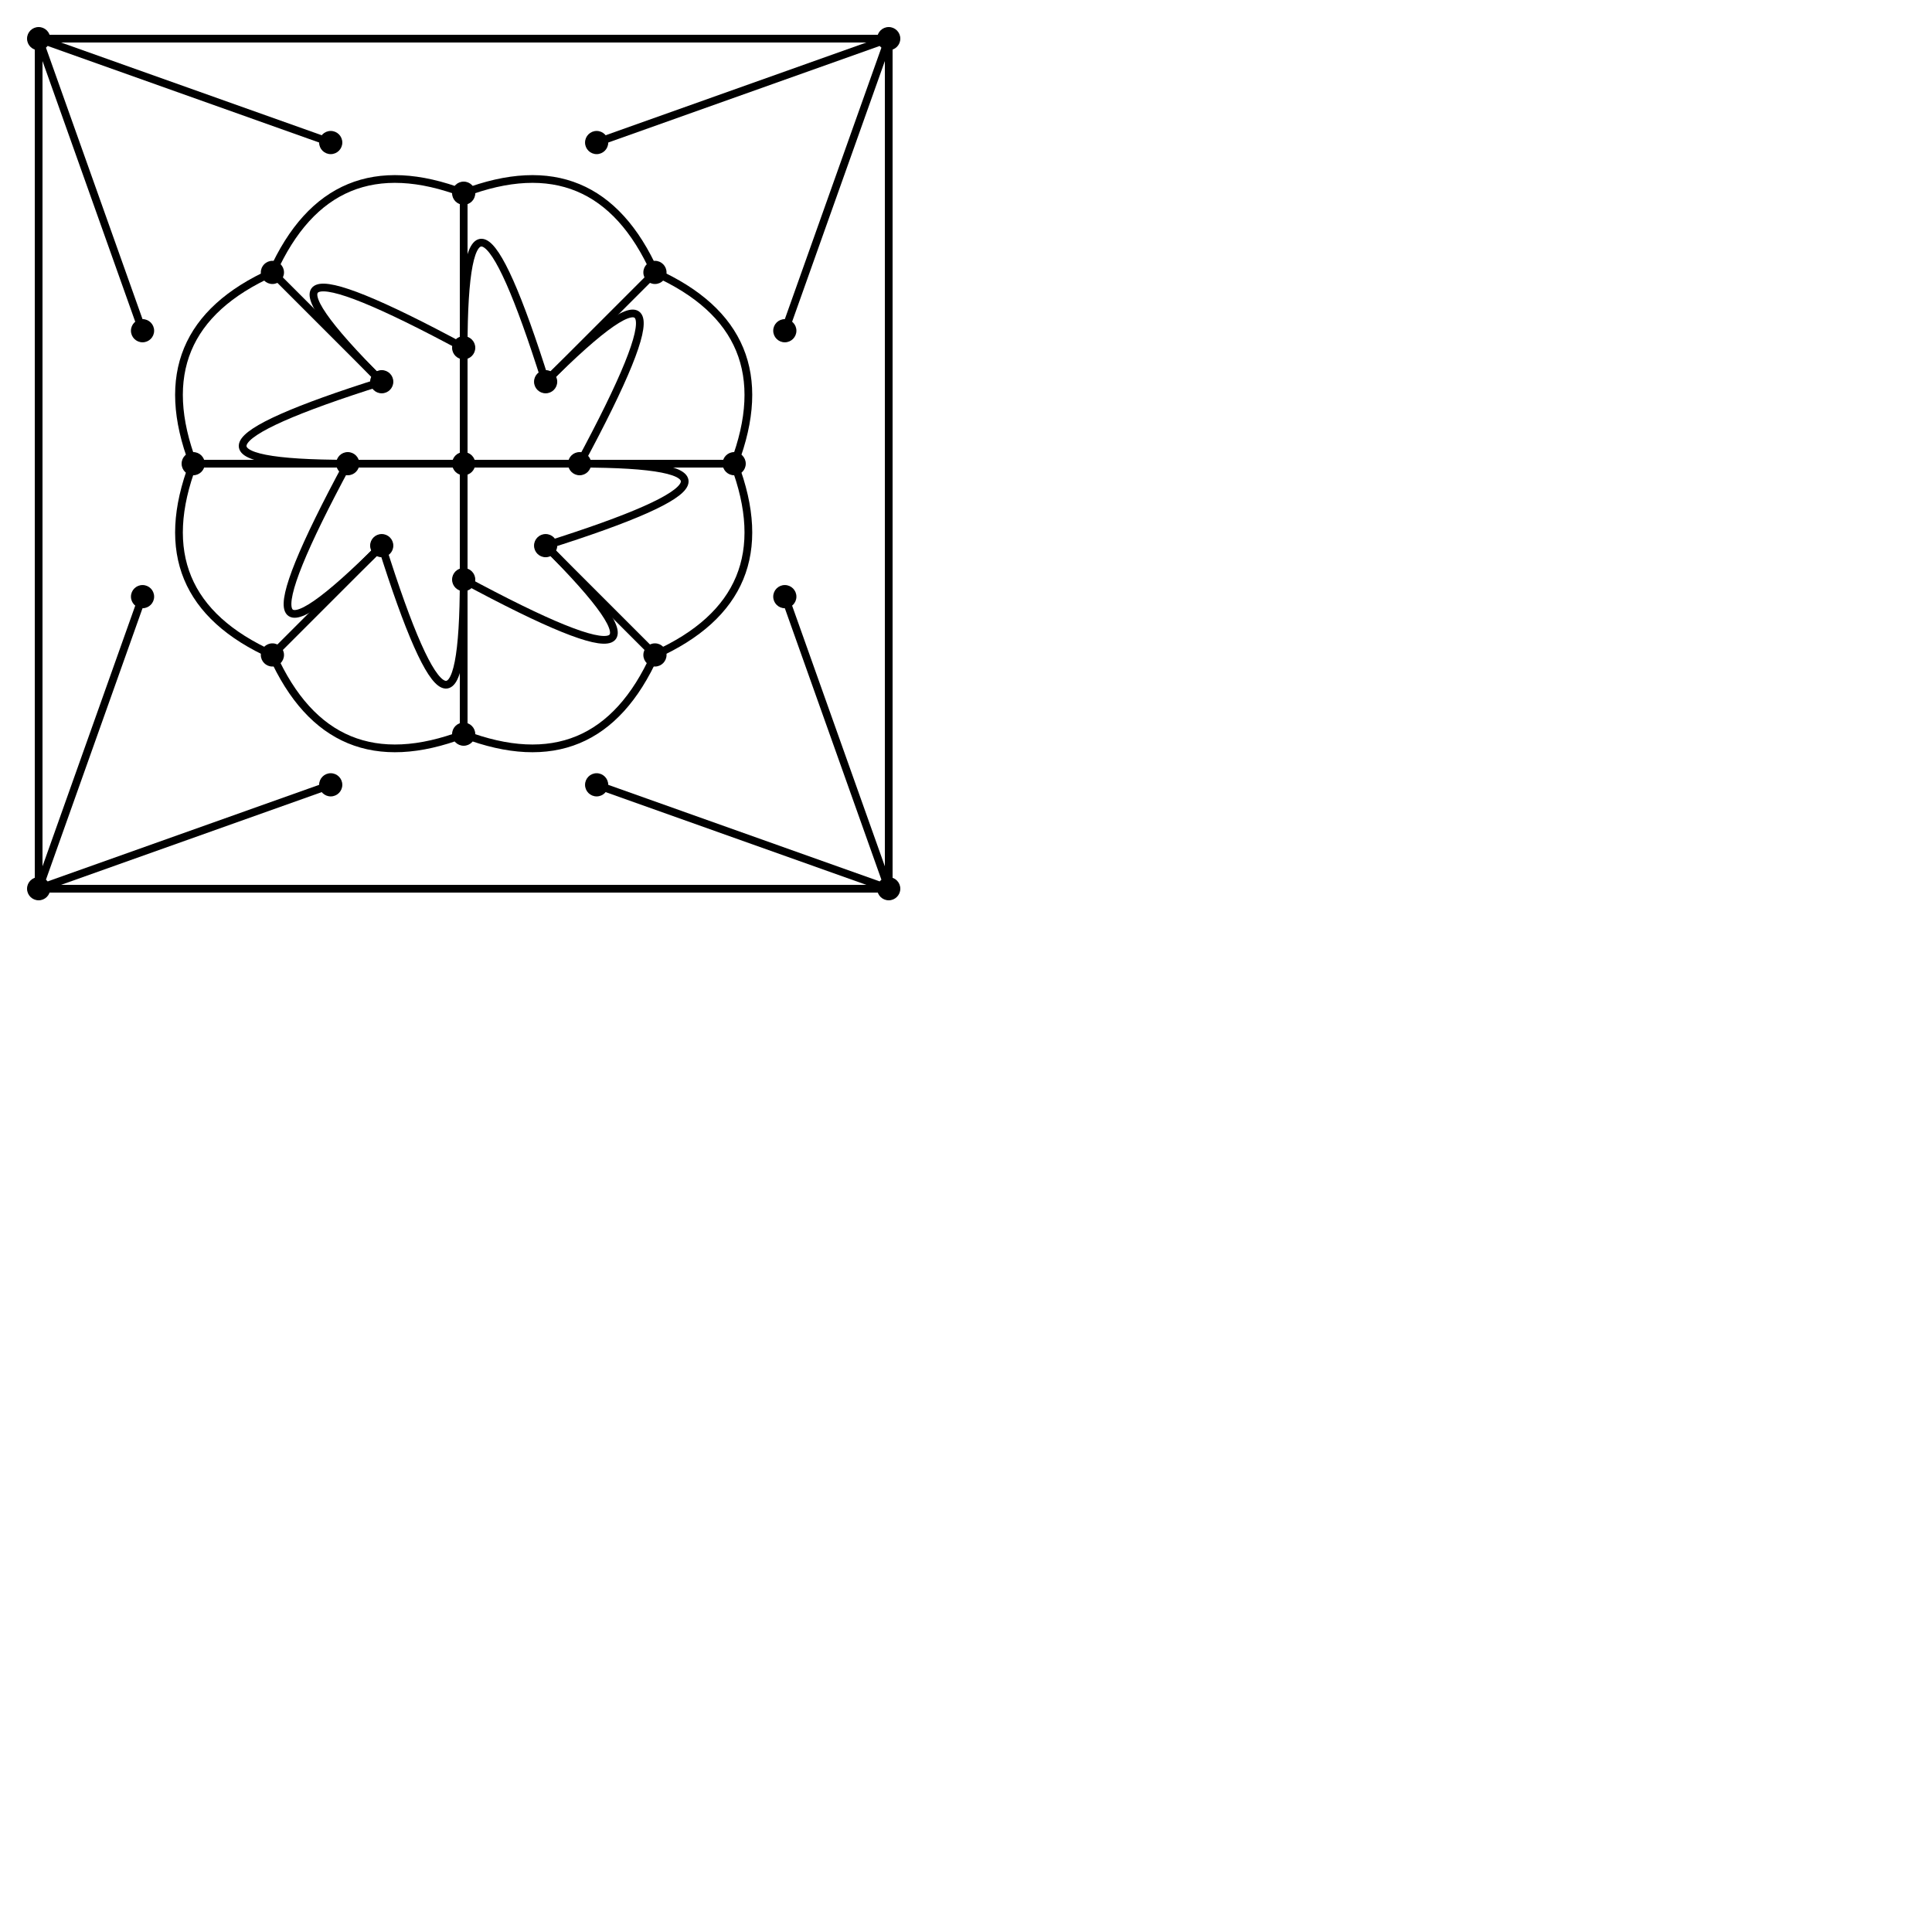 <?xml version="1.0" encoding="utf-8" ?>
<svg baseProfile="tiny" height="100%" version="1.2" viewBox="0,0,500,500" width="100%" xmlns="http://www.w3.org/2000/svg" xmlns:ev="http://www.w3.org/2001/xml-events" xmlns:xlink="http://www.w3.org/1999/xlink"><defs /><circle cx="120.0" cy="120.0" fill="black" r="3" /><circle cx="150.0" cy="120.0" fill="black" r="3" /><circle cx="141.21" cy="141.21" fill="black" r="3" /><circle cx="120.0" cy="150.0" fill="black" r="3" /><circle cx="98.79" cy="141.21" fill="black" r="3" /><circle cx="90.0" cy="120.0" fill="black" r="3" /><circle cx="98.79" cy="98.79" fill="black" r="3" /><circle cx="120.0" cy="90.0" fill="black" r="3" /><circle cx="141.21" cy="98.79" fill="black" r="3" /><circle cx="190.0" cy="120.0" fill="black" r="3" /><circle cx="169.5" cy="169.5" fill="black" r="3" /><circle cx="120.0" cy="190.0" fill="black" r="3" /><circle cx="70.5" cy="169.5" fill="black" r="3" /><circle cx="50.0" cy="120.0" fill="black" r="3" /><circle cx="70.5" cy="70.5" fill="black" r="3" /><circle cx="120.0" cy="50.0" fill="black" r="3" /><circle cx="169.5" cy="70.5" fill="black" r="3" /><circle cx="203.11" cy="154.41" fill="black" r="3" /><circle cx="154.41" cy="203.11" fill="black" r="3" /><circle cx="85.59" cy="203.11" fill="black" r="3" /><circle cx="36.89" cy="154.41" fill="black" r="3" /><circle cx="36.89" cy="85.59" fill="black" r="3" /><circle cx="85.59" cy="36.89" fill="black" r="3" /><circle cx="154.41" cy="36.89" fill="black" r="3" /><circle cx="203.11" cy="85.59" fill="black" r="3" /><circle cx="10.0" cy="10.0" fill="black" r="3" /><circle cx="230.0" cy="10.0" fill="black" r="3" /><circle cx="230.0" cy="230.0" fill="black" r="3" /><circle cx="10.0" cy="230.0" fill="black" r="3" /><line stroke="black" stroke-width="2" x1="120.0" x2="150.0" y1="120.0" y2="120.0" /><line stroke="black" stroke-width="2" x1="120.0" x2="120.0" y1="120.0" y2="150.0" /><line stroke="black" stroke-width="2" x1="120.0" x2="90.0" y1="120.0" y2="120.0" /><line stroke="black" stroke-width="2" x1="120.0" x2="120.0" y1="120.0" y2="90.0" /><path d="M150.0,120.0 Q208.5,120.0 141.21,141.21" fill="none" stroke="black" stroke-width="2" /><path d="M141.21,141.21 Q185.09,185.09 120.0,150.0" fill="none" stroke="black" stroke-width="2" /><path d="M120.0,150.0 Q120.0,208.5 98.79,141.21" fill="none" stroke="black" stroke-width="2" /><path d="M98.79,141.21 Q54.91,185.09 90.0,120.0" fill="none" stroke="black" stroke-width="2" /><path d="M90.0,120.0 Q31.5,120.0 98.79,98.79" fill="none" stroke="black" stroke-width="2" /><path d="M98.79,98.79 Q54.91,54.91 120.0,90.0" fill="none" stroke="black" stroke-width="2" /><path d="M120.0,90.0 Q120.0,31.5 141.21,98.79" fill="none" stroke="black" stroke-width="2" /><path d="M141.21,98.79 Q185.09,54.91 150.0,120.0" fill="none" stroke="black" stroke-width="2" /><line stroke="black" stroke-width="2" x1="150.0" x2="190.0" y1="120.0" y2="120.0" /><line stroke="black" stroke-width="2" x1="141.21" x2="169.5" y1="141.21" y2="169.5" /><line stroke="black" stroke-width="2" x1="120.0" x2="120.0" y1="150.0" y2="190.0" /><line stroke="black" stroke-width="2" x1="98.79" x2="70.5" y1="141.21" y2="169.5" /><line stroke="black" stroke-width="2" x1="90.0" x2="50.0" y1="120.0" y2="120.0" /><line stroke="black" stroke-width="2" x1="98.79" x2="70.5" y1="98.79" y2="70.5" /><line stroke="black" stroke-width="2" x1="120.0" x2="120.0" y1="90.0" y2="50.0" /><line stroke="black" stroke-width="2" x1="141.21" x2="169.5" y1="98.79" y2="70.5" /><path d="M190.0,120.0 Q203.11,154.41 169.5,169.5" fill="none" stroke="black" stroke-width="2" /><path d="M169.5,169.5 Q154.41,203.11 120.0,190.0" fill="none" stroke="black" stroke-width="2" /><path d="M120.0,190.0 Q85.59,203.11 70.5,169.5" fill="none" stroke="black" stroke-width="2" /><path d="M70.5,169.5 Q36.89,154.41 50.0,120.0" fill="none" stroke="black" stroke-width="2" /><path d="M50.0,120.0 Q36.89,85.59 70.5,70.5" fill="none" stroke="black" stroke-width="2" /><path d="M70.5,70.5 Q85.59,36.89 120.0,50.0" fill="none" stroke="black" stroke-width="2" /><path d="M120.0,50.0 Q154.41,36.89 169.5,70.5" fill="none" stroke="black" stroke-width="2" /><path d="M169.5,70.5 Q203.11,85.59 190.0,120.0" fill="none" stroke="black" stroke-width="2" /><line stroke="black" stroke-width="2" x1="203.11" x2="230.0" y1="154.41" y2="230.0" /><line stroke="black" stroke-width="2" x1="154.41" x2="230.0" y1="203.11" y2="230.0" /><line stroke="black" stroke-width="2" x1="85.59" x2="10.0" y1="203.11" y2="230.0" /><line stroke="black" stroke-width="2" x1="36.89" x2="10.0" y1="154.41" y2="230.0" /><line stroke="black" stroke-width="2" x1="36.89" x2="10.0" y1="85.59" y2="10.0" /><line stroke="black" stroke-width="2" x1="85.59" x2="10.0" y1="36.89" y2="10.0" /><line stroke="black" stroke-width="2" x1="154.41" x2="230.0" y1="36.89" y2="10.0" /><line stroke="black" stroke-width="2" x1="203.11" x2="230.0" y1="85.59" y2="10.0" /><line stroke="black" stroke-width="2" x1="10.0" x2="230.0" y1="10.0" y2="10.0" /><line stroke="black" stroke-width="2" x1="230.0" x2="230.0" y1="10.0" y2="230.0" /><line stroke="black" stroke-width="2" x1="230.0" x2="10.0" y1="230.0" y2="230.0" /><line stroke="black" stroke-width="2" x1="10.0" x2="10.0" y1="230.0" y2="10.0" /></svg>
